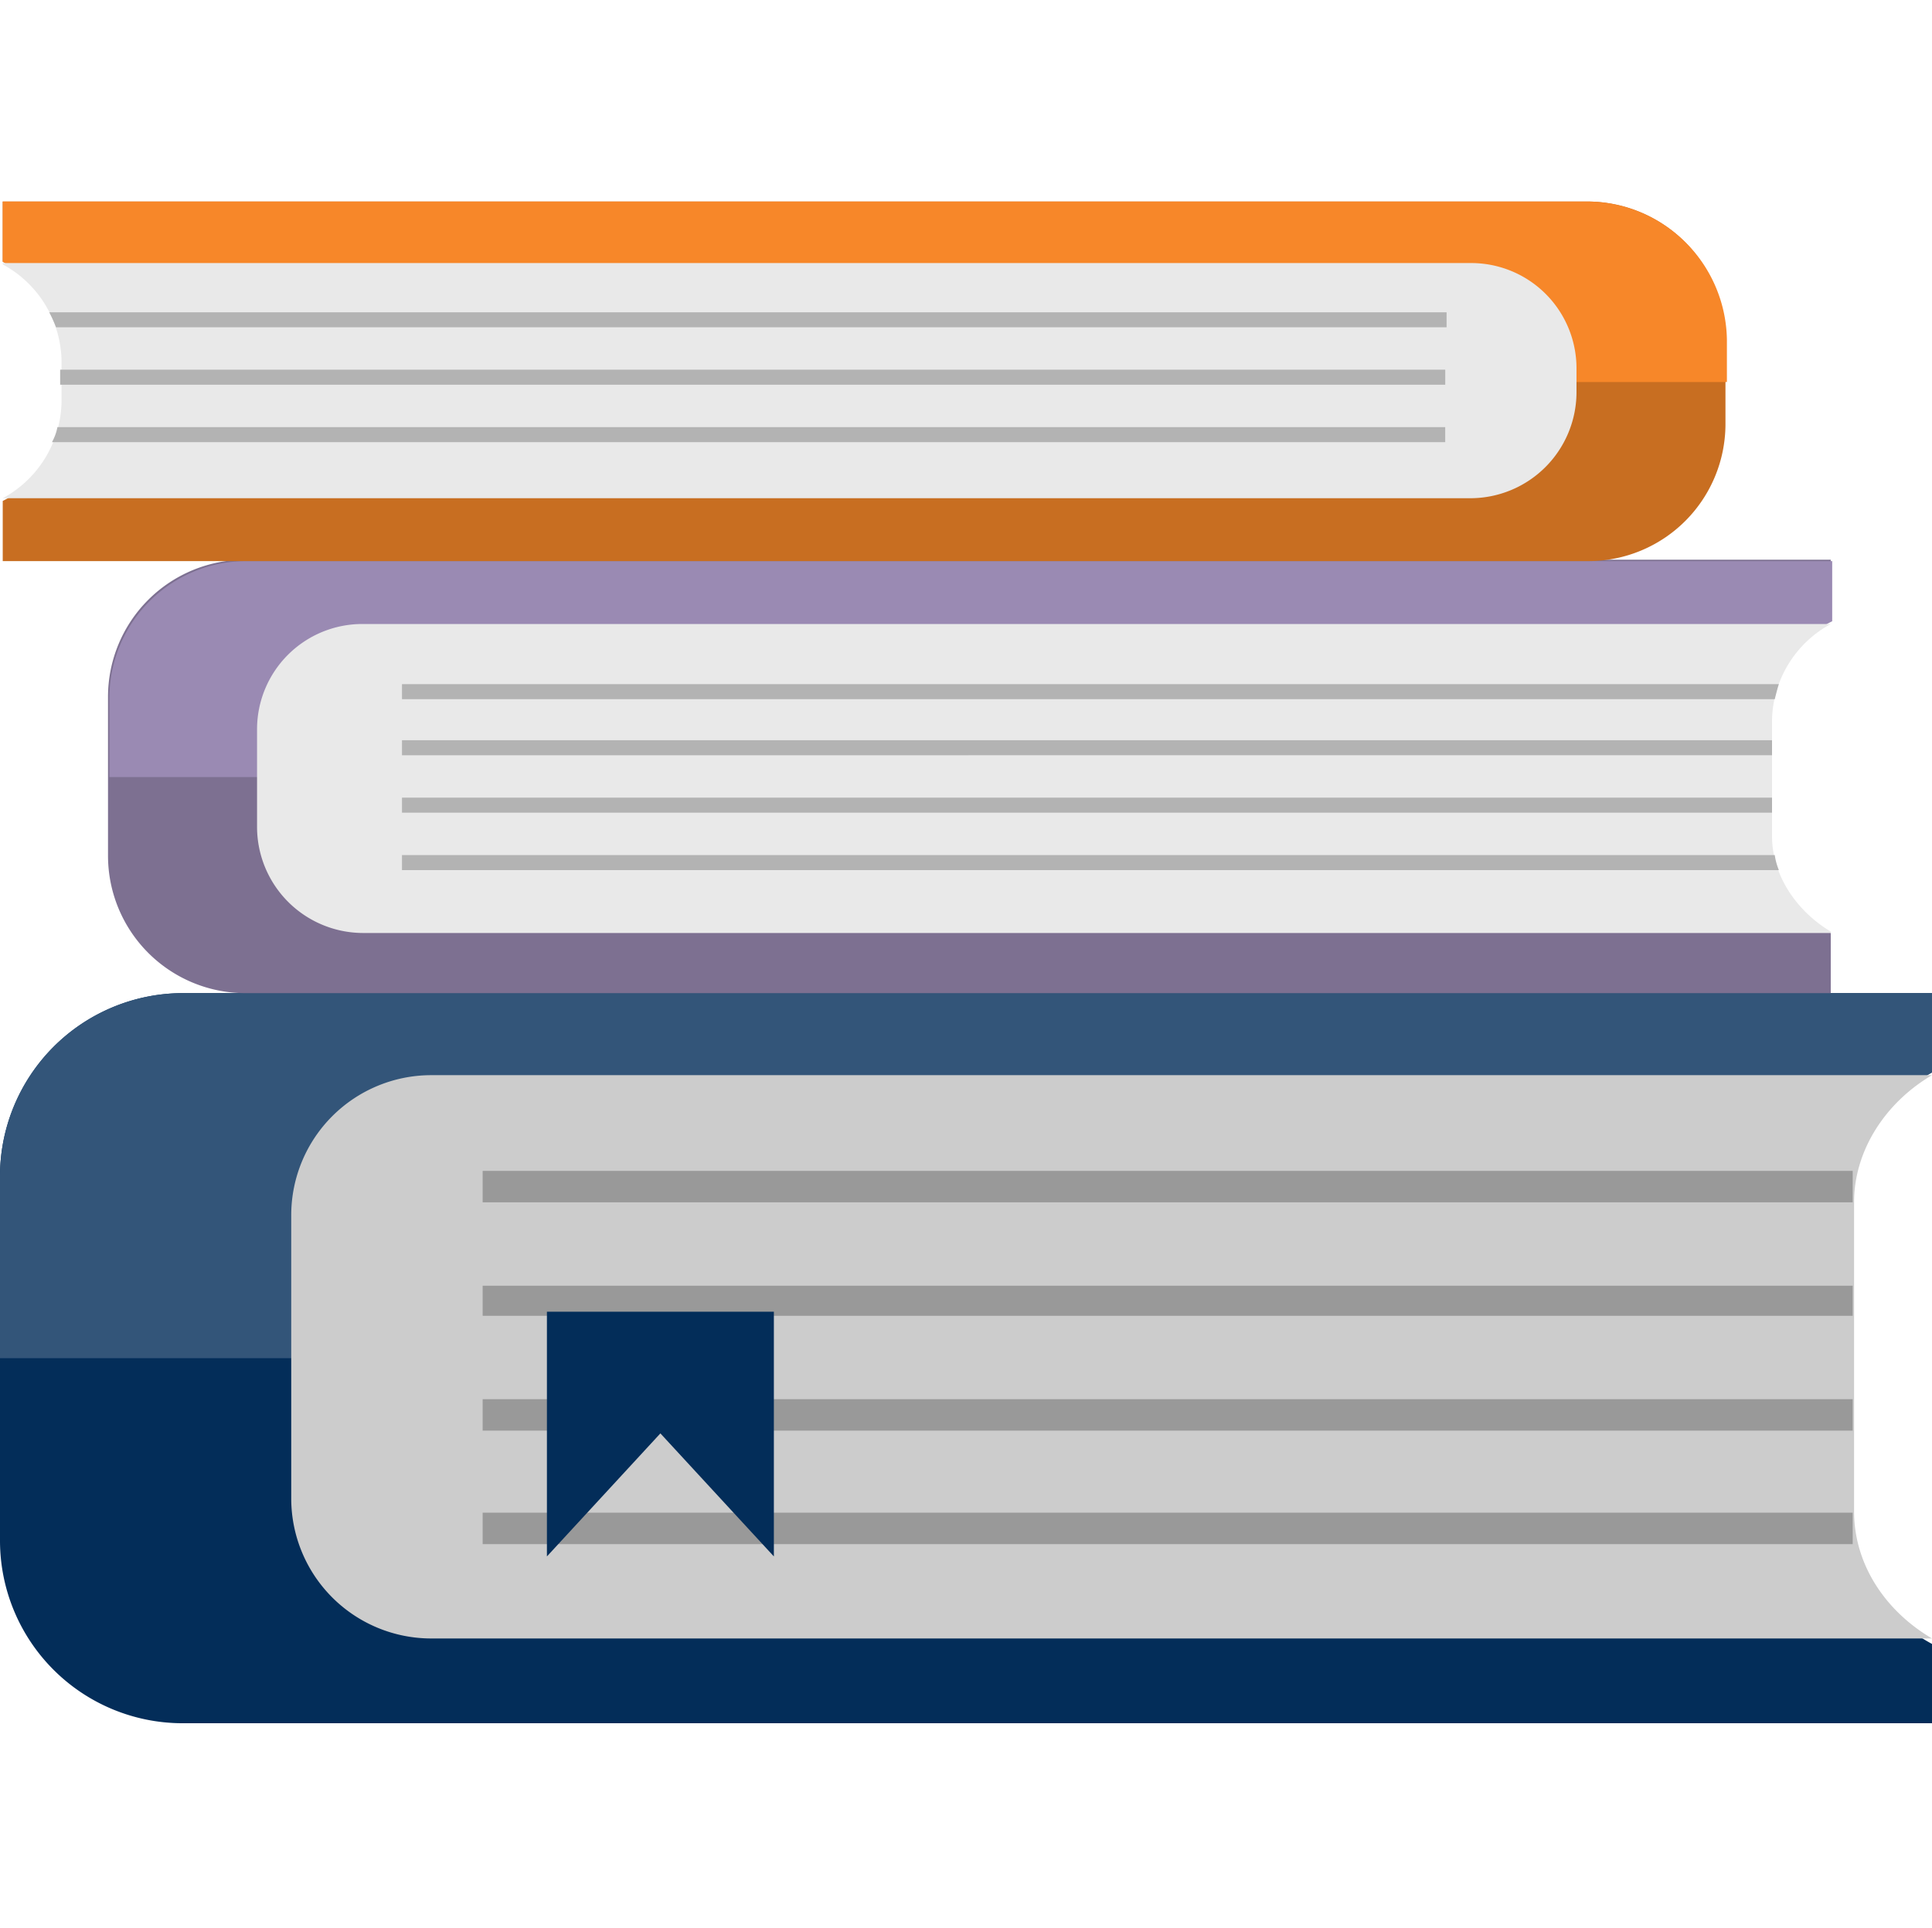 <svg xmlns="http://www.w3.org/2000/svg" width="220.482" height="220" viewBox="0 0 220.482 220">
  <g id="Group_141" data-name="Group 141" transform="translate(-157 -1986)">
    <g id="Books" transform="translate(83.5 1723.4)">
      <path id="Path_172" data-name="Path 172" d="M94.253,343.5H293.982v9.05c-5.617,3.121-9.518,8.582-9.518,14.98v35.265c0,6.242,3.745,11.859,9.518,14.98v9.05H94.253A20.844,20.844,0,0,1,73.5,406.071V364.565A20.912,20.912,0,0,1,94.253,343.5Z" transform="translate(0 32.446)" fill="#032d59" fill-rule="evenodd"/>
      <path id="Path_173" data-name="Path 173" d="M94.253,343.5H293.982v9.05c-5.617,3.121-9.518,8.582-9.518,14.98v17.632H73.5V364.409A20.878,20.878,0,0,1,94.253,343.5Z" transform="translate(0 32.446)" fill="#335579" fill-rule="evenodd"/>
      <path id="Path_174" data-name="Path 174" d="M282.046,349.5c-5.305,3.121-8.894,8.582-8.894,14.512v35.265c0,6.085,3.589,11.391,8.894,14.512H110.716A15.983,15.983,0,0,1,94.8,397.872V365.416A15.983,15.983,0,0,1,110.716,349.5Z" transform="translate(11.936 35.808)" fill="#ccc" fill-rule="evenodd"/>
      <path id="Path_175" data-name="Path 175" d="M97,361.264h181V354.4c-4.213-2.341-7.178-6.554-7.178-11.235V329.9a12.911,12.911,0,0,1,7.178-11.235V311.8H97a15.65,15.65,0,0,0-15.6,15.6v18.1A15.683,15.683,0,0,0,97,361.264Z" transform="translate(4.427 14.682)" fill="#7d7091" fill-rule="evenodd"/>
      <path id="Path_176" data-name="Path 176" d="M270.931,336.554V330a12.91,12.91,0,0,1,7.178-11.235V311.9H97.1a15.65,15.65,0,0,0-15.6,15.6v9.05H270.931Z" transform="translate(4.483 14.738)" fill="#9a8ab3" fill-rule="evenodd"/>
      <path id="Path_177" data-name="Path 177" d="M271.9,351.609c-3.9-2.341-6.71-6.4-6.71-10.923V327.423A12.767,12.767,0,0,1,271.9,316.5H104.315A12.02,12.02,0,0,0,92.3,328.515V339.75a12.122,12.122,0,0,0,12.015,12.015H271.9Z" transform="translate(10.535 17.316)" fill="#e9e9e9" fill-rule="evenodd"/>
      <path id="Path_178" data-name="Path 178" d="M260.031,342.121a7.035,7.035,0,0,1-.468-1.716H102.9v1.716Zm-.78-6.554v-1.716H102.9v1.716Zm0-6.554V327.3H102.9v1.716Zm.312-6.4c.156-.624.312-1.248.468-1.716H102.9v1.716Z" transform="translate(16.475 19.782)" fill="#b3b3b3" fill-rule="evenodd"/>
      <path id="Path_179" data-name="Path 179" d="M254.7,285.6H73.7v6.866c4.213,2.341,7.178,6.554,7.178,11.235v4.837A12.91,12.91,0,0,1,73.7,319.772v6.866h181a15.65,15.65,0,0,0,15.6-15.6V301.36a15.784,15.784,0,0,0-15.6-15.76Z" transform="translate(0.112 0)" fill="#c86e21" fill-rule="evenodd"/>
      <path id="Path_180" data-name="Path 180" d="M254.7,285.6H73.7v6.866c4.213,2.341,7.178,6.554,7.178,11.235v2.5H270.464V301.36A16.023,16.023,0,0,0,254.7,285.6Z" transform="translate(0.112 0)" fill="#f78729" fill-rule="evenodd"/>
      <path id="Path_181" data-name="Path 181" d="M73.7,290.256a12.767,12.767,0,0,1,6.71,10.923v4.837a12.767,12.767,0,0,1-6.71,10.923H241.285A12.122,12.122,0,0,0,253.3,304.924v-2.809A12.02,12.02,0,0,0,241.285,290.1H73.7Z" transform="translate(0.112 2.522)" fill="#e9e9e9" fill-rule="evenodd"/>
      <path id="Path_182" data-name="Path 182" d="M77.1,293.7a15.2,15.2,0,0,1,.78,1.716H236.571V293.7Zm1.248,6.554v1.716H236.415v-1.716Zm-.312,6.554a5.59,5.59,0,0,1-.624,1.716h159v-1.716Z" transform="translate(2.017 4.539)" fill="#b3b3b3" fill-rule="evenodd"/>
      <path id="Path_183" data-name="Path 183" d="M265.15,360.089H108.8V356.5H265.15Zm0,26.058H108.8v-3.589H265.15Zm0,12.951H108.8V395.51H265.15Zm0-26.058H108.8v-3.433H265.15Z" transform="translate(19.782 39.731)" fill="#999"/>
      <path id="Path_184" data-name="Path 184" d="M113.5,366.8h25.9v27.931l-12.951-14.043L113.5,394.731Z" transform="translate(22.415 45.503)" fill="#032d59" fill-rule="evenodd"/>
    </g>
    <rect id="Rectangle_72" data-name="Rectangle 72" width="220" height="220" transform="translate(157 1986)" fill="none"/>
  </g>
</svg>

